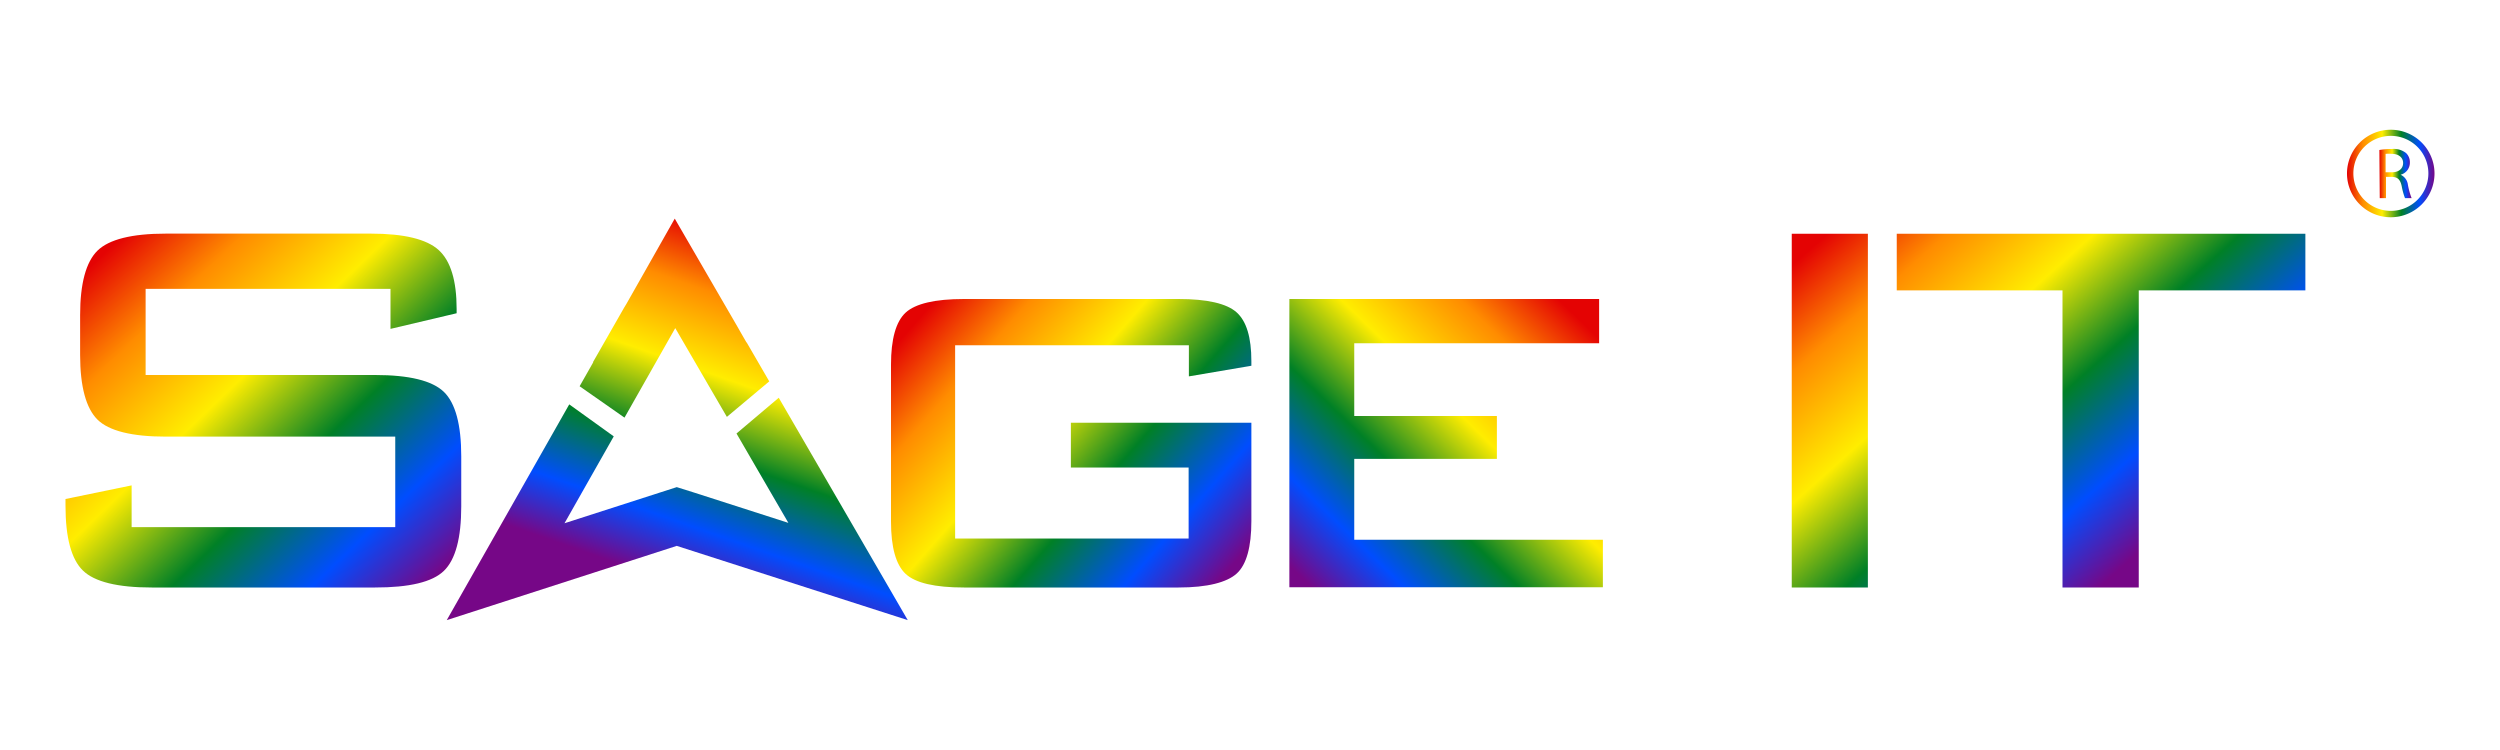 <?xml version="1.0" encoding="UTF-8"?> <svg xmlns="http://www.w3.org/2000/svg" xmlns:xlink="http://www.w3.org/1999/xlink" id="Layer_1" data-name="Layer 1" viewBox="0 0 200 60"><defs><style>.cls-1{fill:url(#linear-gradient);}.cls-2{fill:url(#linear-gradient-2);}.cls-3{fill:url(#linear-gradient-3);}.cls-4{fill:url(#linear-gradient-4);}.cls-5{fill:url(#linear-gradient-5);}.cls-6{fill:url(#linear-gradient-6);}.cls-7{fill:url(#linear-gradient-7);}.cls-8{fill:url(#linear-gradient-8);}</style><linearGradient id="linear-gradient" x1="149" y1="16.18" x2="172.72" y2="42.72" gradientUnits="userSpaceOnUse"><stop offset="0" stop-color="#e40303"></stop><stop offset="0.18" stop-color="#ff8c00"></stop><stop offset="0.4" stop-color="#ffed00"></stop><stop offset="0.62" stop-color="#008026"></stop><stop offset="0.83" stop-color="#004dff"></stop><stop offset="1" stop-color="#760787"></stop></linearGradient><linearGradient id="linear-gradient-2" x1="8.58" y1="20.01" x2="34.24" y2="46.75" xlink:href="#linear-gradient"></linearGradient><linearGradient id="linear-gradient-3" x1="73.87" y1="25.07" x2="97.84" y2="46.09" xlink:href="#linear-gradient"></linearGradient><linearGradient id="linear-gradient-4" x1="125.77" y1="24.99" x2="104.75" y2="46.79" xlink:href="#linear-gradient"></linearGradient><linearGradient id="linear-gradient-5" x1="58.22" y1="18.51" x2="48.99" y2="44.92" xlink:href="#linear-gradient"></linearGradient><linearGradient id="linear-gradient-6" x1="64.31" y1="20.64" x2="55.08" y2="47.05" xlink:href="#linear-gradient"></linearGradient><linearGradient id="linear-gradient-7" x1="187.78" y1="13.88" x2="194.76" y2="13.88" xlink:href="#linear-gradient"></linearGradient><linearGradient id="linear-gradient-8" x1="190.35" y1="13.85" x2="192.9" y2="13.85" xlink:href="#linear-gradient"></linearGradient></defs><path class="cls-1" d="M165,47V23.23H151.74V18.7h32.69v4.53H171.1V47Zm-21.66,0V18.7h6.09V47Z"></path><path class="cls-2" d="M12.14,47c-2.73,0-4.58-.45-5.51-1.36S5.24,43,5.24,40.45v-.53l5.29-1.09v3.34H31.62V34.93H13.26c-2.71,0-4.55-.46-5.46-1.36s-1.39-2.63-1.39-5.16v-3.2c0-2.53.47-4.26,1.39-5.16s2.75-1.36,5.46-1.36H29.68c2.63,0,4.45.44,5.41,1.31s1.44,2.45,1.44,4.72v.34l-5.29,1.25v-3.2H11.65V30H30c2.73,0,4.58.45,5.51,1.35s1.39,2.64,1.39,5.16v4c0,2.53-.46,4.26-1.39,5.16S32.74,47,30,47Z"></path><path class="cls-3" d="M77.12,47c-2.32,0-3.89-.36-4.67-1.09s-1.17-2.13-1.17-4.19V29.18c0-2.05.39-3.45,1.17-4.17s2.35-1.09,4.67-1.09H94.28c2.29,0,3.86.36,4.65,1.07s1.18,2,1.18,3.91v.36l-5,.85V27.62H76.41V43.08H95.09V37.4H85.67V33.82h14.44v7.87c0,2.06-.39,3.48-1.17,4.19S96.59,47,94.28,47Z"></path><polygon class="cls-4" points="103.15 46.98 103.15 23.92 127.93 23.92 127.93 27.46 108.34 27.46 108.34 33.28 119.75 33.28 119.75 36.71 108.34 36.71 108.34 43.18 128.23 43.18 128.23 46.98 103.15 46.98"></polygon><polygon class="cls-5" points="46.37 30.9 47.46 28.98 47.44 28.97 49.92 24.63 50.12 24.3 53.98 17.49 59.05 26.23 59.19 26.48 59.72 27.4 59.73 27.39 61.54 30.51 58.15 33.35 54.02 26.25 49.96 33.41 46.37 30.9"></polygon><polygon class="cls-6" points="45.54 32.35 49.1 34.91 45.16 41.86 54.14 38.97 55.51 39.4 63.07 41.83 58.92 34.68 62.3 31.82 72.62 49.61 54.14 43.67 35.74 49.61 45.54 32.35"></polygon><path class="cls-7" d="M191.27,17.38a3.5,3.5,0,1,1,3.49-3.5A3.5,3.5,0,0,1,191.27,17.38Zm0-6.51a3,3,0,1,0,3,3A3,3,0,0,0,191.27,10.87Z"></path><path class="cls-8" d="M190.35,12a5.42,5.42,0,0,1,1-.08,1.59,1.59,0,0,1,1.13.32,1,1,0,0,1,.31.74,1,1,0,0,1-.74,1h0a1,1,0,0,1,.58.79,5.7,5.7,0,0,0,.3,1.08h-.53a5.47,5.47,0,0,1-.26-.94c-.11-.54-.32-.74-.78-.76h-.48v1.7h-.5Zm.5,1.78h.52c.54,0,.88-.3.88-.74s-.36-.73-.9-.73a2.51,2.51,0,0,0-.5,0Z"></path></svg> 